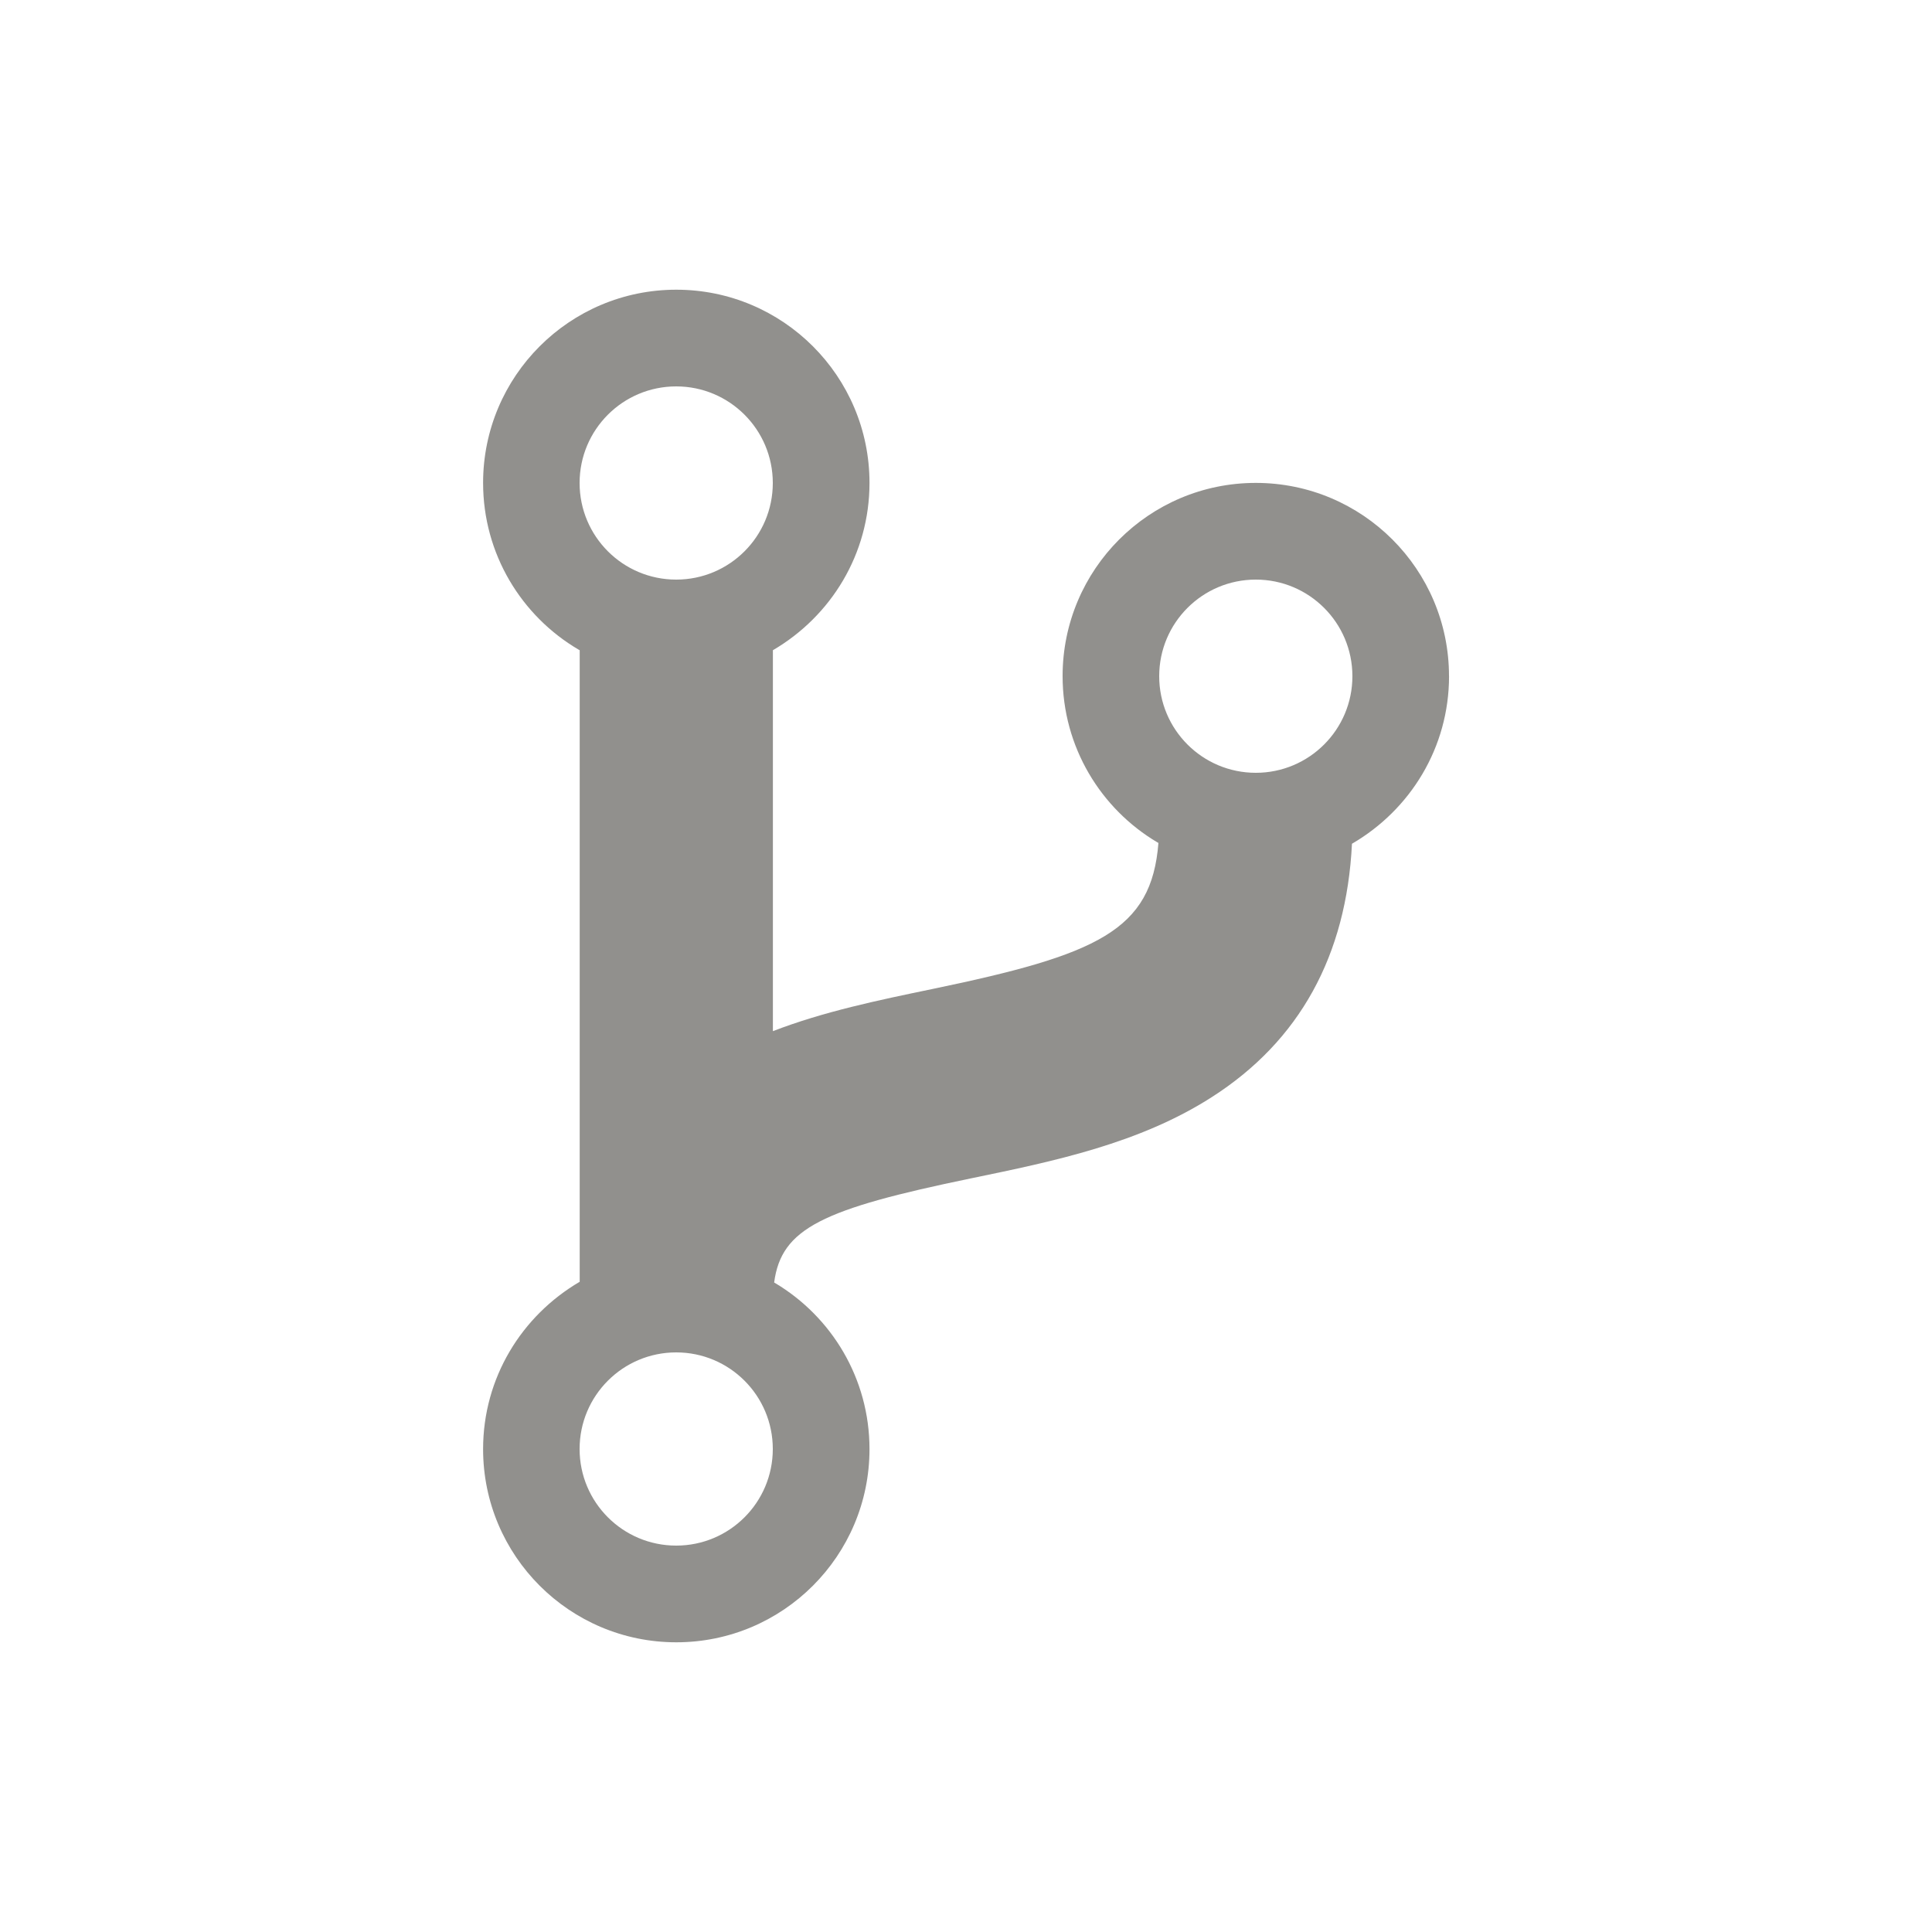 <!-- Generated by IcoMoon.io -->
<svg version="1.1" xmlns="http://www.w3.org/2000/svg" width="40" height="40" viewBox="0 0 40 40">
<title>io-git-branch</title>
<path fill="#91908d" d="M30 14c0-0.001 0-0.001 0-0.002 0-2.209-1.791-4-4-4s-4 1.791-4 4c0 1.466 0.789 2.748 1.965 3.444l0.019 0.010c-0.143 1.817-1.255 2.313-4.688 3.026-1.11 0.23-2.246 0.466-3.294 0.871v-7.887c1.204-0.704 2-1.991 2-3.464 0-2.209-1.791-4-4-4s-4 1.791-4 4c0 1.473 0.796 2.76 1.981 3.454l0.019 0.010v13.076c-1.204 0.705-2 1.991-2 3.464 0 2.209 1.791 4 4 4s4-1.791 4-4c0-1.462-0.785-2.741-1.956-3.439l-0.018-0.010c0.149-1.125 1-1.521 4.079-2.157 1.714-0.354 3.486-0.721 4.986-1.684 1.812-1.161 2.783-2.924 2.898-5.243 1.209-0.703 2.009-1.992 2.010-3.468v-0zM14 8c1.105 0 2 0.895 2 2s-0.895 2-2 2c-1.105 0-2-0.895-2-2v0c0-1.105 0.895-2 2-2v0zM14 32c-1.105 0-2-0.895-2-2s0.895-2 2-2c1.105 0 2 0.895 2 2v0c0 1.105-0.895 2-2 2v0zM26 16c-1.105 0-2-0.895-2-2s0.895-2 2-2c1.105 0 2 0.895 2 2v0c0 1.105-0.895 2-2 2v0z"></path>
</svg>
